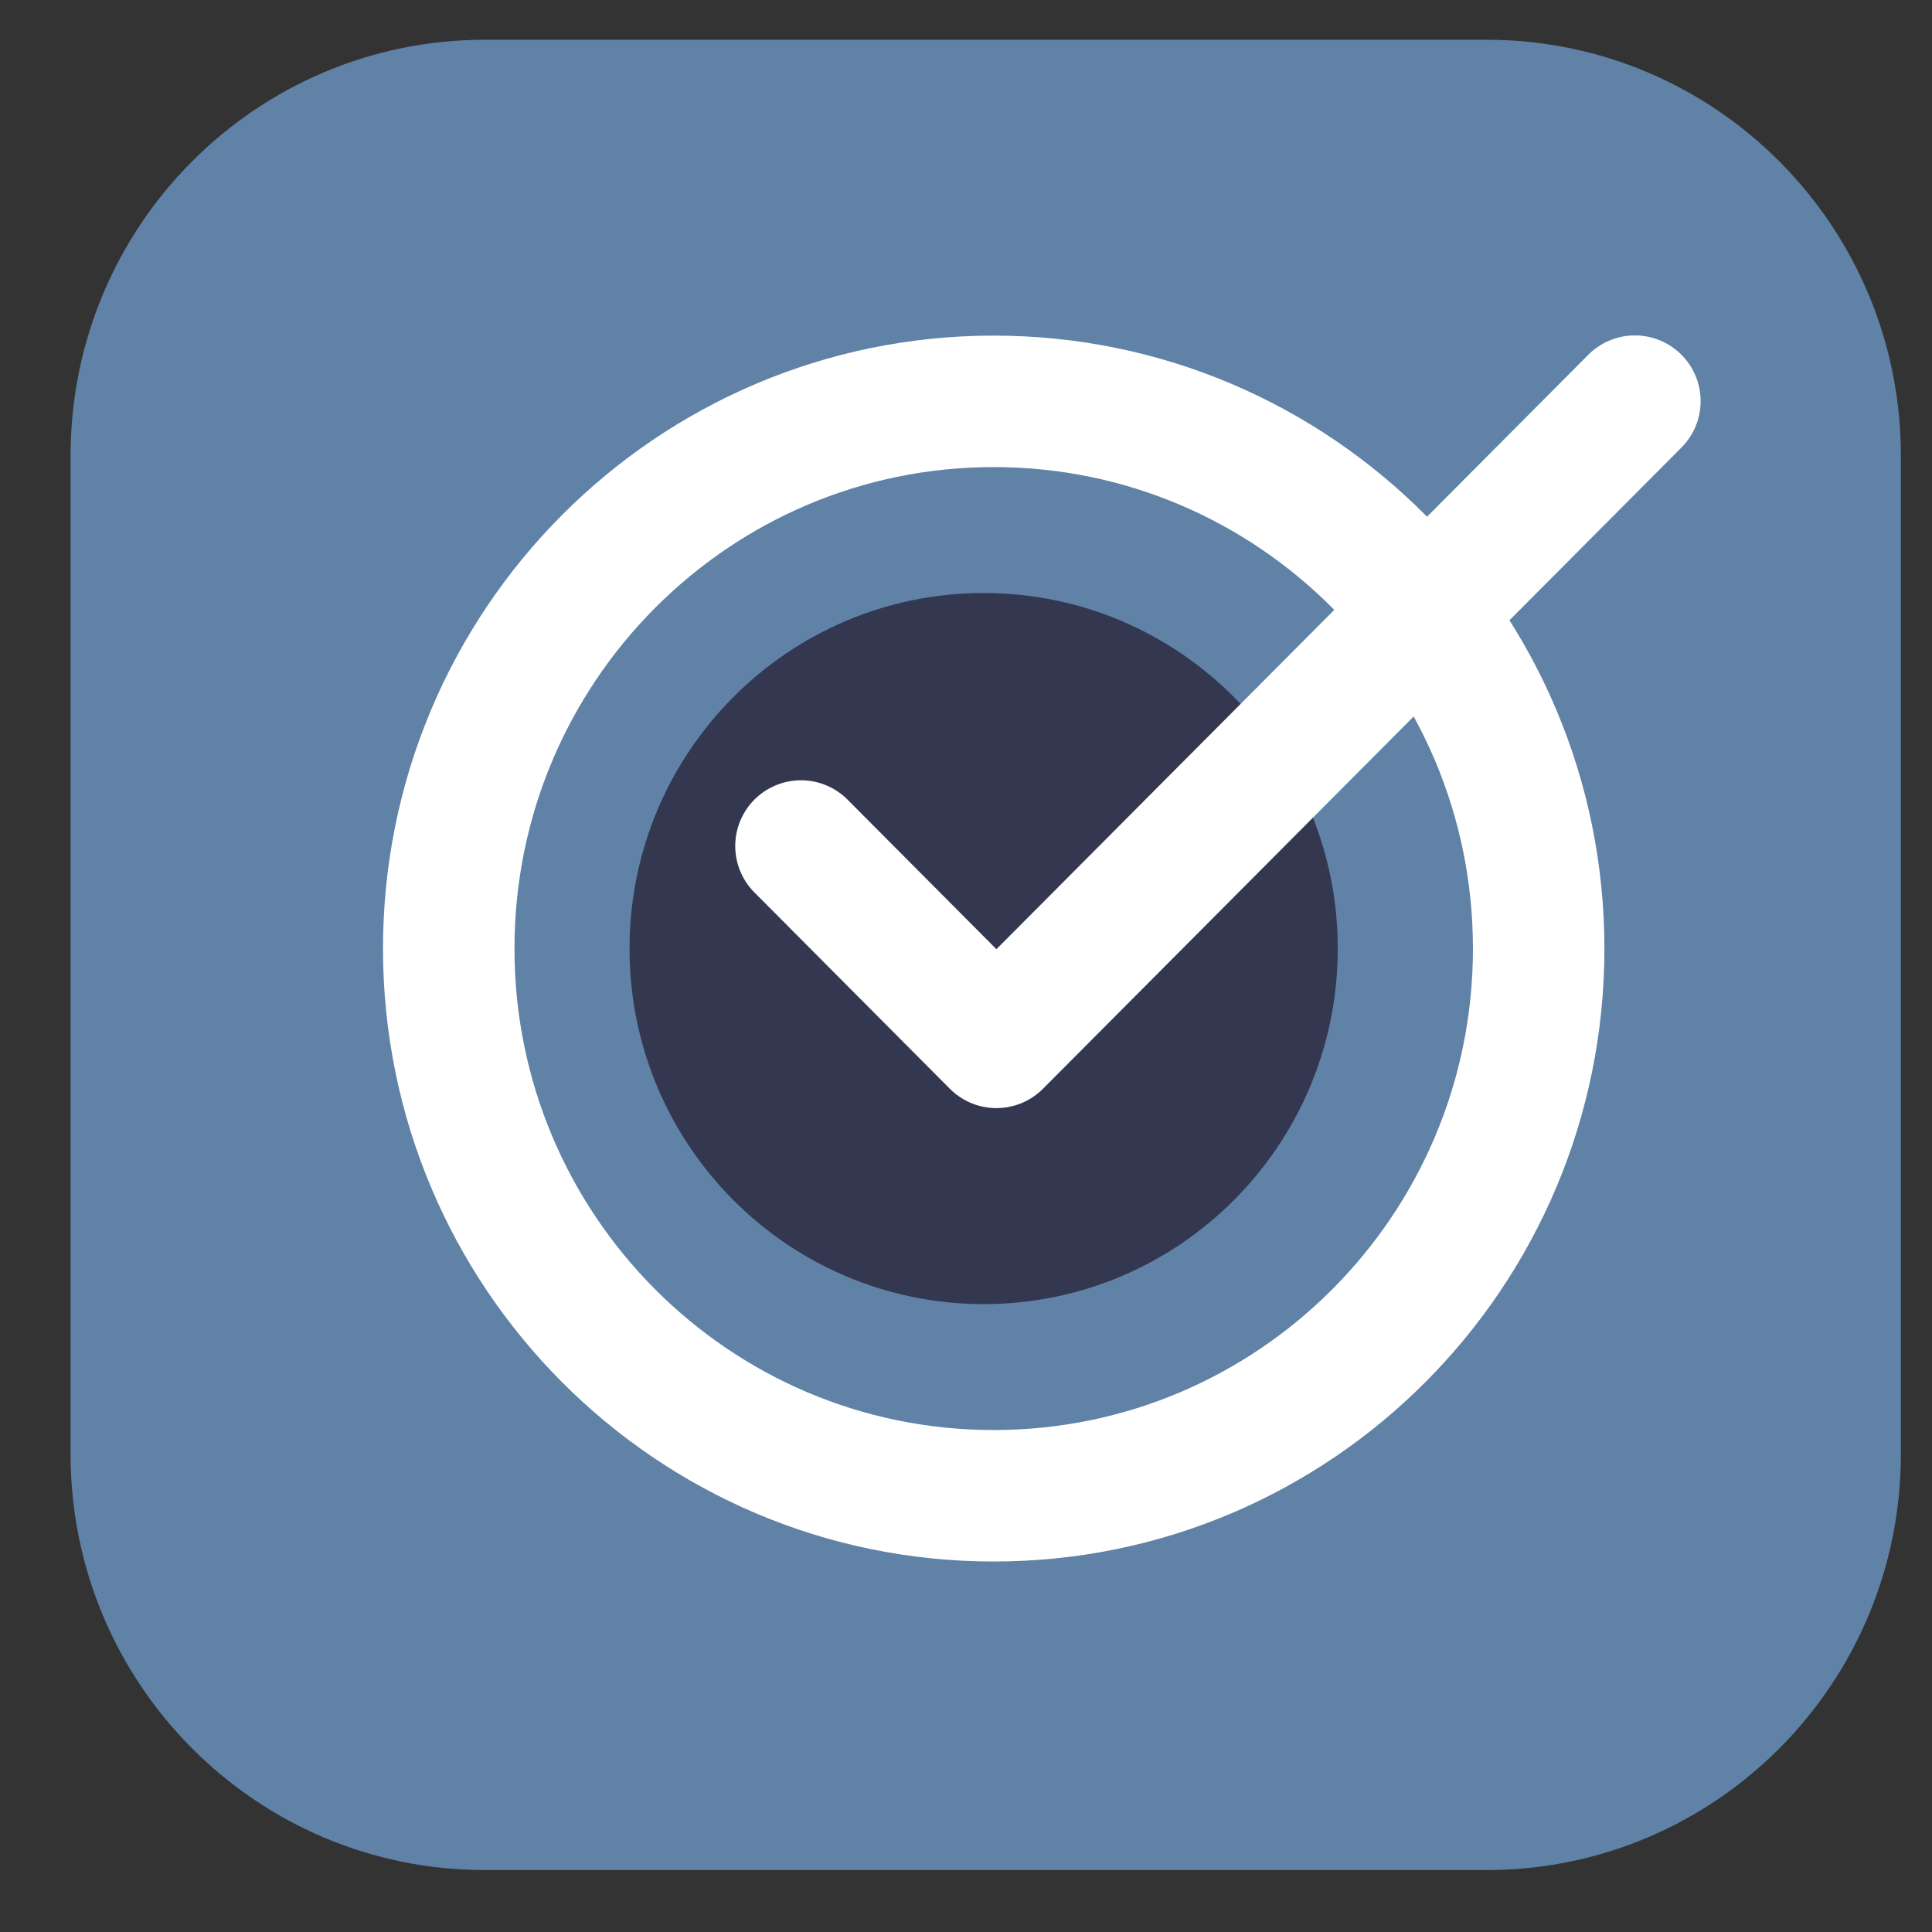 <svg width="19" height="19" viewBox="0 0 19 19" fill="none" xmlns="http://www.w3.org/2000/svg">
<rect x="0" y="0" width="19" height="19" fill="#333333" stroke="none"/>
<path d="M14.62 0.391H4.768C2.518 0.391 0.694 2.222 0.694 4.482V14.3C0.694 16.559 2.518 18.391 4.768 18.391H14.62C16.87 18.391 18.694 16.559 18.694 14.3V4.482C18.694 2.222 16.87 0.391 14.62 0.391Z" fill="#5F82A6"/>
<path d="M9.674 12.825C11.597 12.825 13.156 11.26 13.156 9.329C13.156 7.398 11.597 5.832 9.674 5.832C7.75 5.832 6.191 7.398 6.191 9.329C6.191 11.26 7.75 12.825 9.674 12.825Z" fill="#333750"/>
<path d="M9.772 14.71C12.732 14.71 15.132 12.301 15.132 9.329C15.132 6.357 12.732 3.947 9.772 3.947C6.813 3.947 4.413 6.357 4.413 9.329C4.413 12.301 6.813 14.71 9.772 14.71Z" stroke="white" stroke-width="1.293" stroke-linecap="round" stroke-linejoin="round"/>
<path d="M7.877 8.32L9.799 10.251L16.078 3.945" stroke="white" stroke-width="1.293" stroke-linecap="round" stroke-linejoin="round"/>
</svg>
